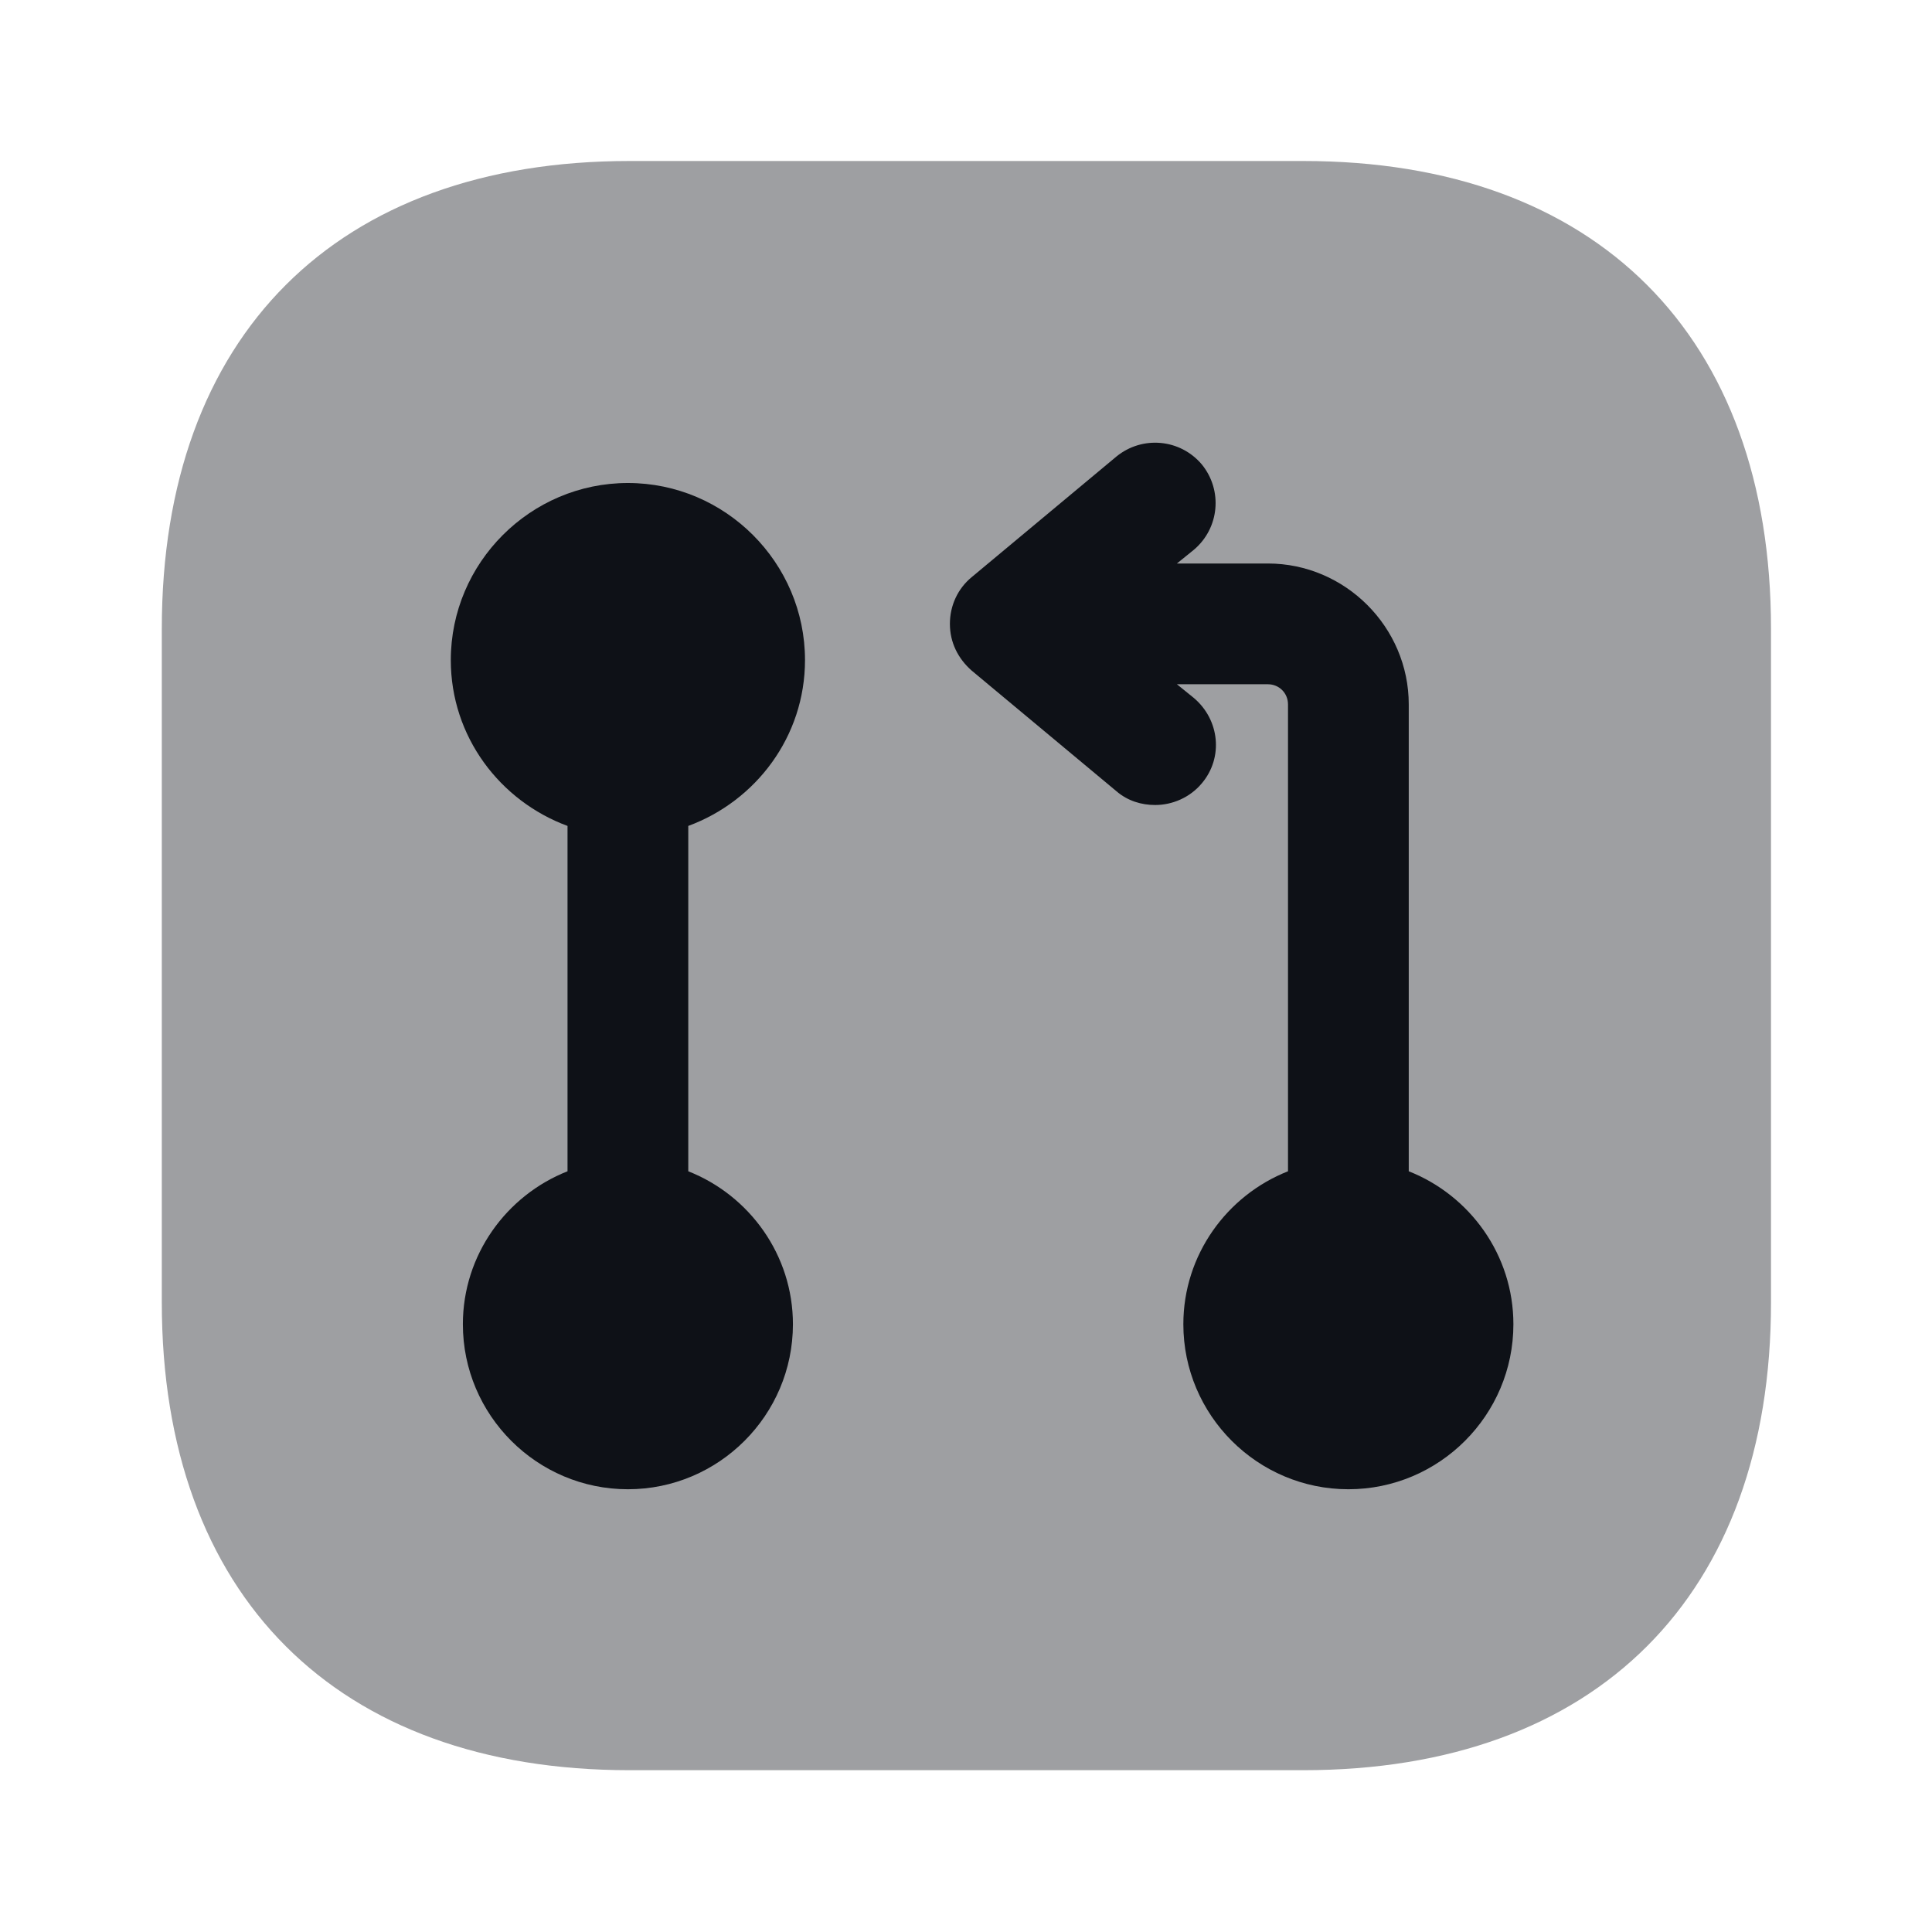<svg width="24" height="24" viewBox="0 0 24 24" fill="none" xmlns="http://www.w3.org/2000/svg">
<path opacity="0.4" d="M16.19 2H7.82C4.18 2 2.01 4.17 2.01 7.81V16.18C2.01 19.82 4.18 21.99 7.82 21.99H16.19C19.83 21.99 22 19.82 22 16.18V7.81C22 4.17 19.83 2 16.19 2Z" fill="#0E1117"/>
<path d="M8.55 14.55V10.26C9.39 9.95 10 9.15 10 8.2C10 6.99 9.01 6 7.8 6C6.59 6 5.6 6.99 5.6 8.2C5.6 9.15 6.21 9.95 7.05 10.26V14.55C6.29 14.85 5.75 15.59 5.75 16.45C5.75 17.58 6.67 18.5 7.8 18.5C8.93 18.5 9.85 17.58 9.85 16.45C9.85 15.59 9.31 14.85 8.55 14.55Z" fill="#0E1117"/>
<path d="M17.5 14.55V8.75C17.5 7.79 16.71 7 15.75 7H14.62L14.83 6.83C15.15 6.56 15.19 6.09 14.93 5.77C14.66 5.45 14.19 5.41 13.87 5.67L12.07 7.17C11.9 7.31 11.8 7.52 11.8 7.75C11.8 7.98 11.9 8.18 12.07 8.33L13.87 9.83C14.01 9.95 14.18 10 14.35 10C14.56 10 14.78 9.91 14.93 9.73C15.2 9.41 15.15 8.94 14.83 8.67L14.62 8.5H15.75C15.89 8.5 16 8.61 16 8.75V14.55C15.24 14.85 14.7 15.59 14.7 16.45C14.7 17.58 15.62 18.5 16.75 18.5C17.88 18.5 18.8 17.58 18.8 16.45C18.8 15.59 18.26 14.85 17.5 14.55Z" fill="#0E1117"/>
</svg>
